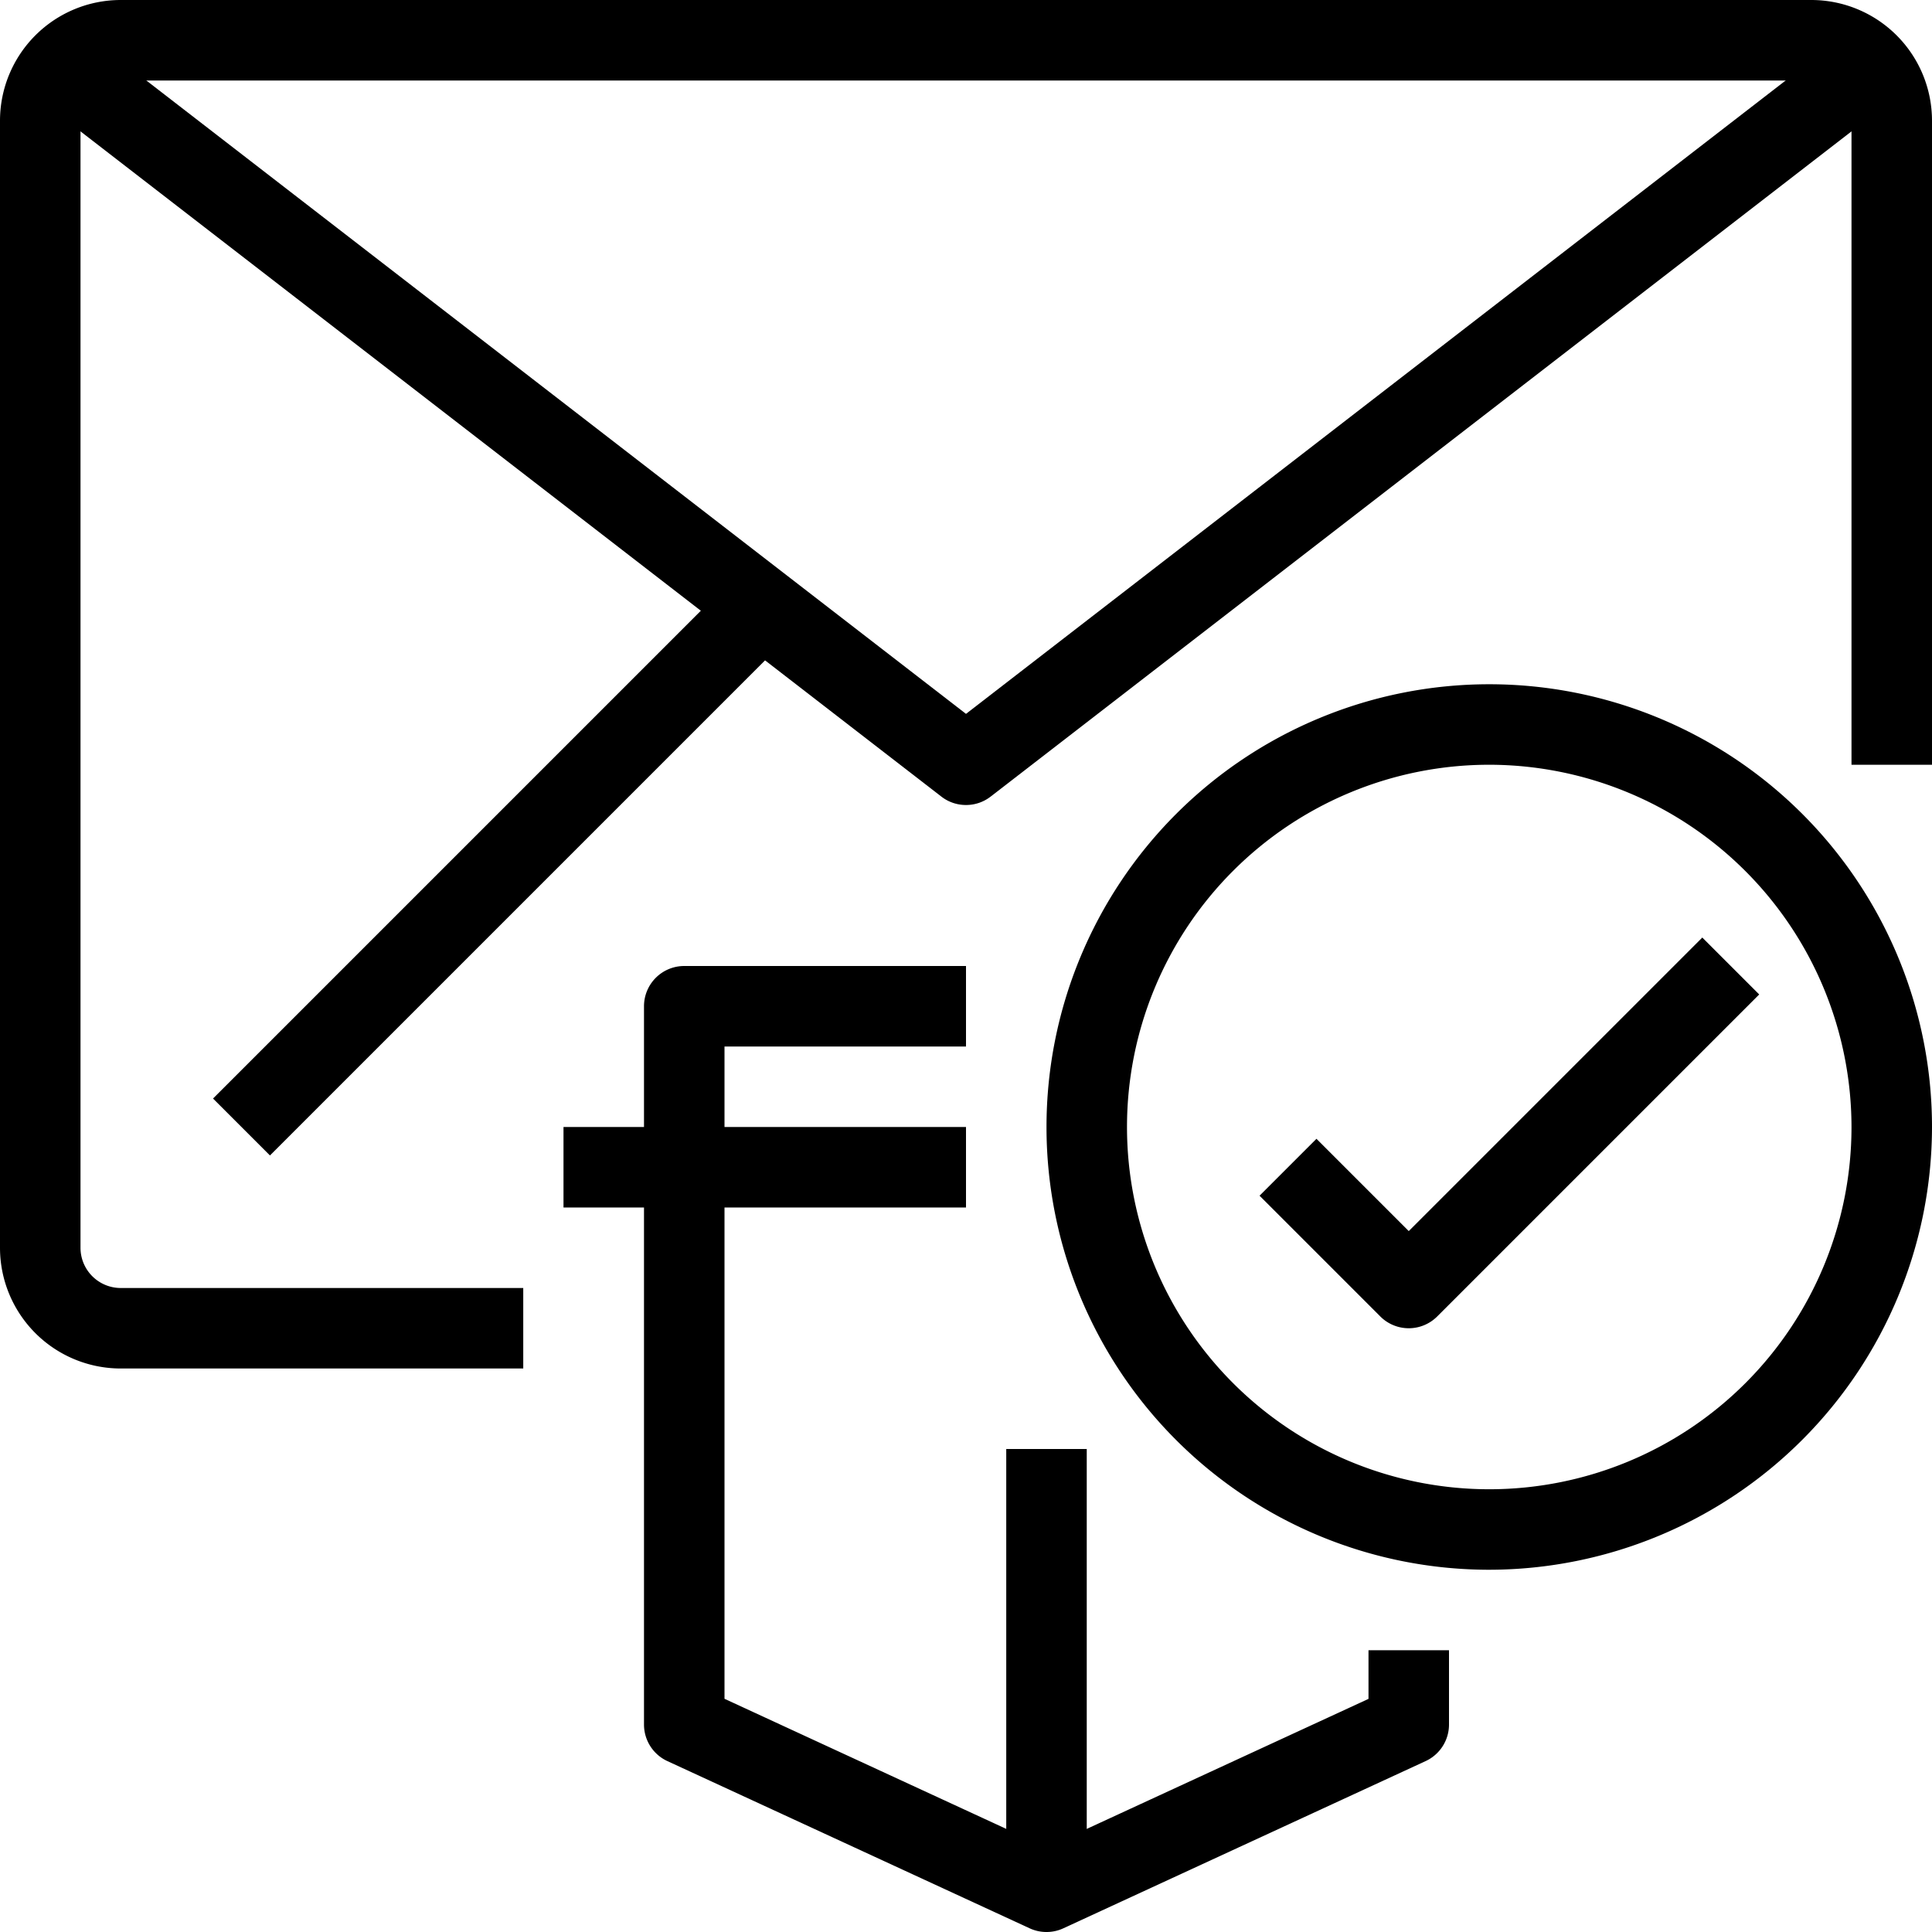 <svg xmlns="http://www.w3.org/2000/svg" viewBox="0 0 48 48"><title>29-Email Protection</title><g id="_29-Email_Protection" data-name="29-Email Protection"><rect x="3.308" y="20.5" width="18.385" height="2" transform="translate(-11.542 15.136) rotate(-45)"/><path d="M13,34H3a3,3,0,0,1-3-3V3A3,3,0,0,1,3,0H45a3,3,0,0,1,3,3V19H46V3a1,1,0,0,0-1-1H3A1,1,0,0,0,2,3V31a1,1,0,0,0,1,1H13Z"/><path d="M24,20a.994.994,0,0,1-.611-.208l-22-17L2.611,1.208,24,17.736,45.389,1.208l1.222,1.584-22,17A.994.994,0,0,1,24,20Z"/><path d="M26,48a.987.987,0,0,1-.419-.092l-9-4.154A1,1,0,0,1,16,42.846V25a1,1,0,0,1,1-1h7v2H18V42.206L26,45.9l8-3.692V41h2v1.846a1,1,0,0,1-.581.908l-9,4.154A.987.987,0,0,1,26,48Z"/><rect x="14" y="28" width="10" height="2"/><rect x="25" y="36" width="2" height="11"/><path d="M37,39A11,11,0,1,1,48,28,11.013,11.013,0,0,1,37,39Zm0-20a9,9,0,1,0,9,9A9.01,9.01,0,0,0,37,19Z"/><path d="M35,33a1,1,0,0,1-.707-.293l-3-3,1.414-1.414L35,30.586l7.293-7.293,1.414,1.414-8,8A1,1,0,0,1,35,33Z"/></g></svg>